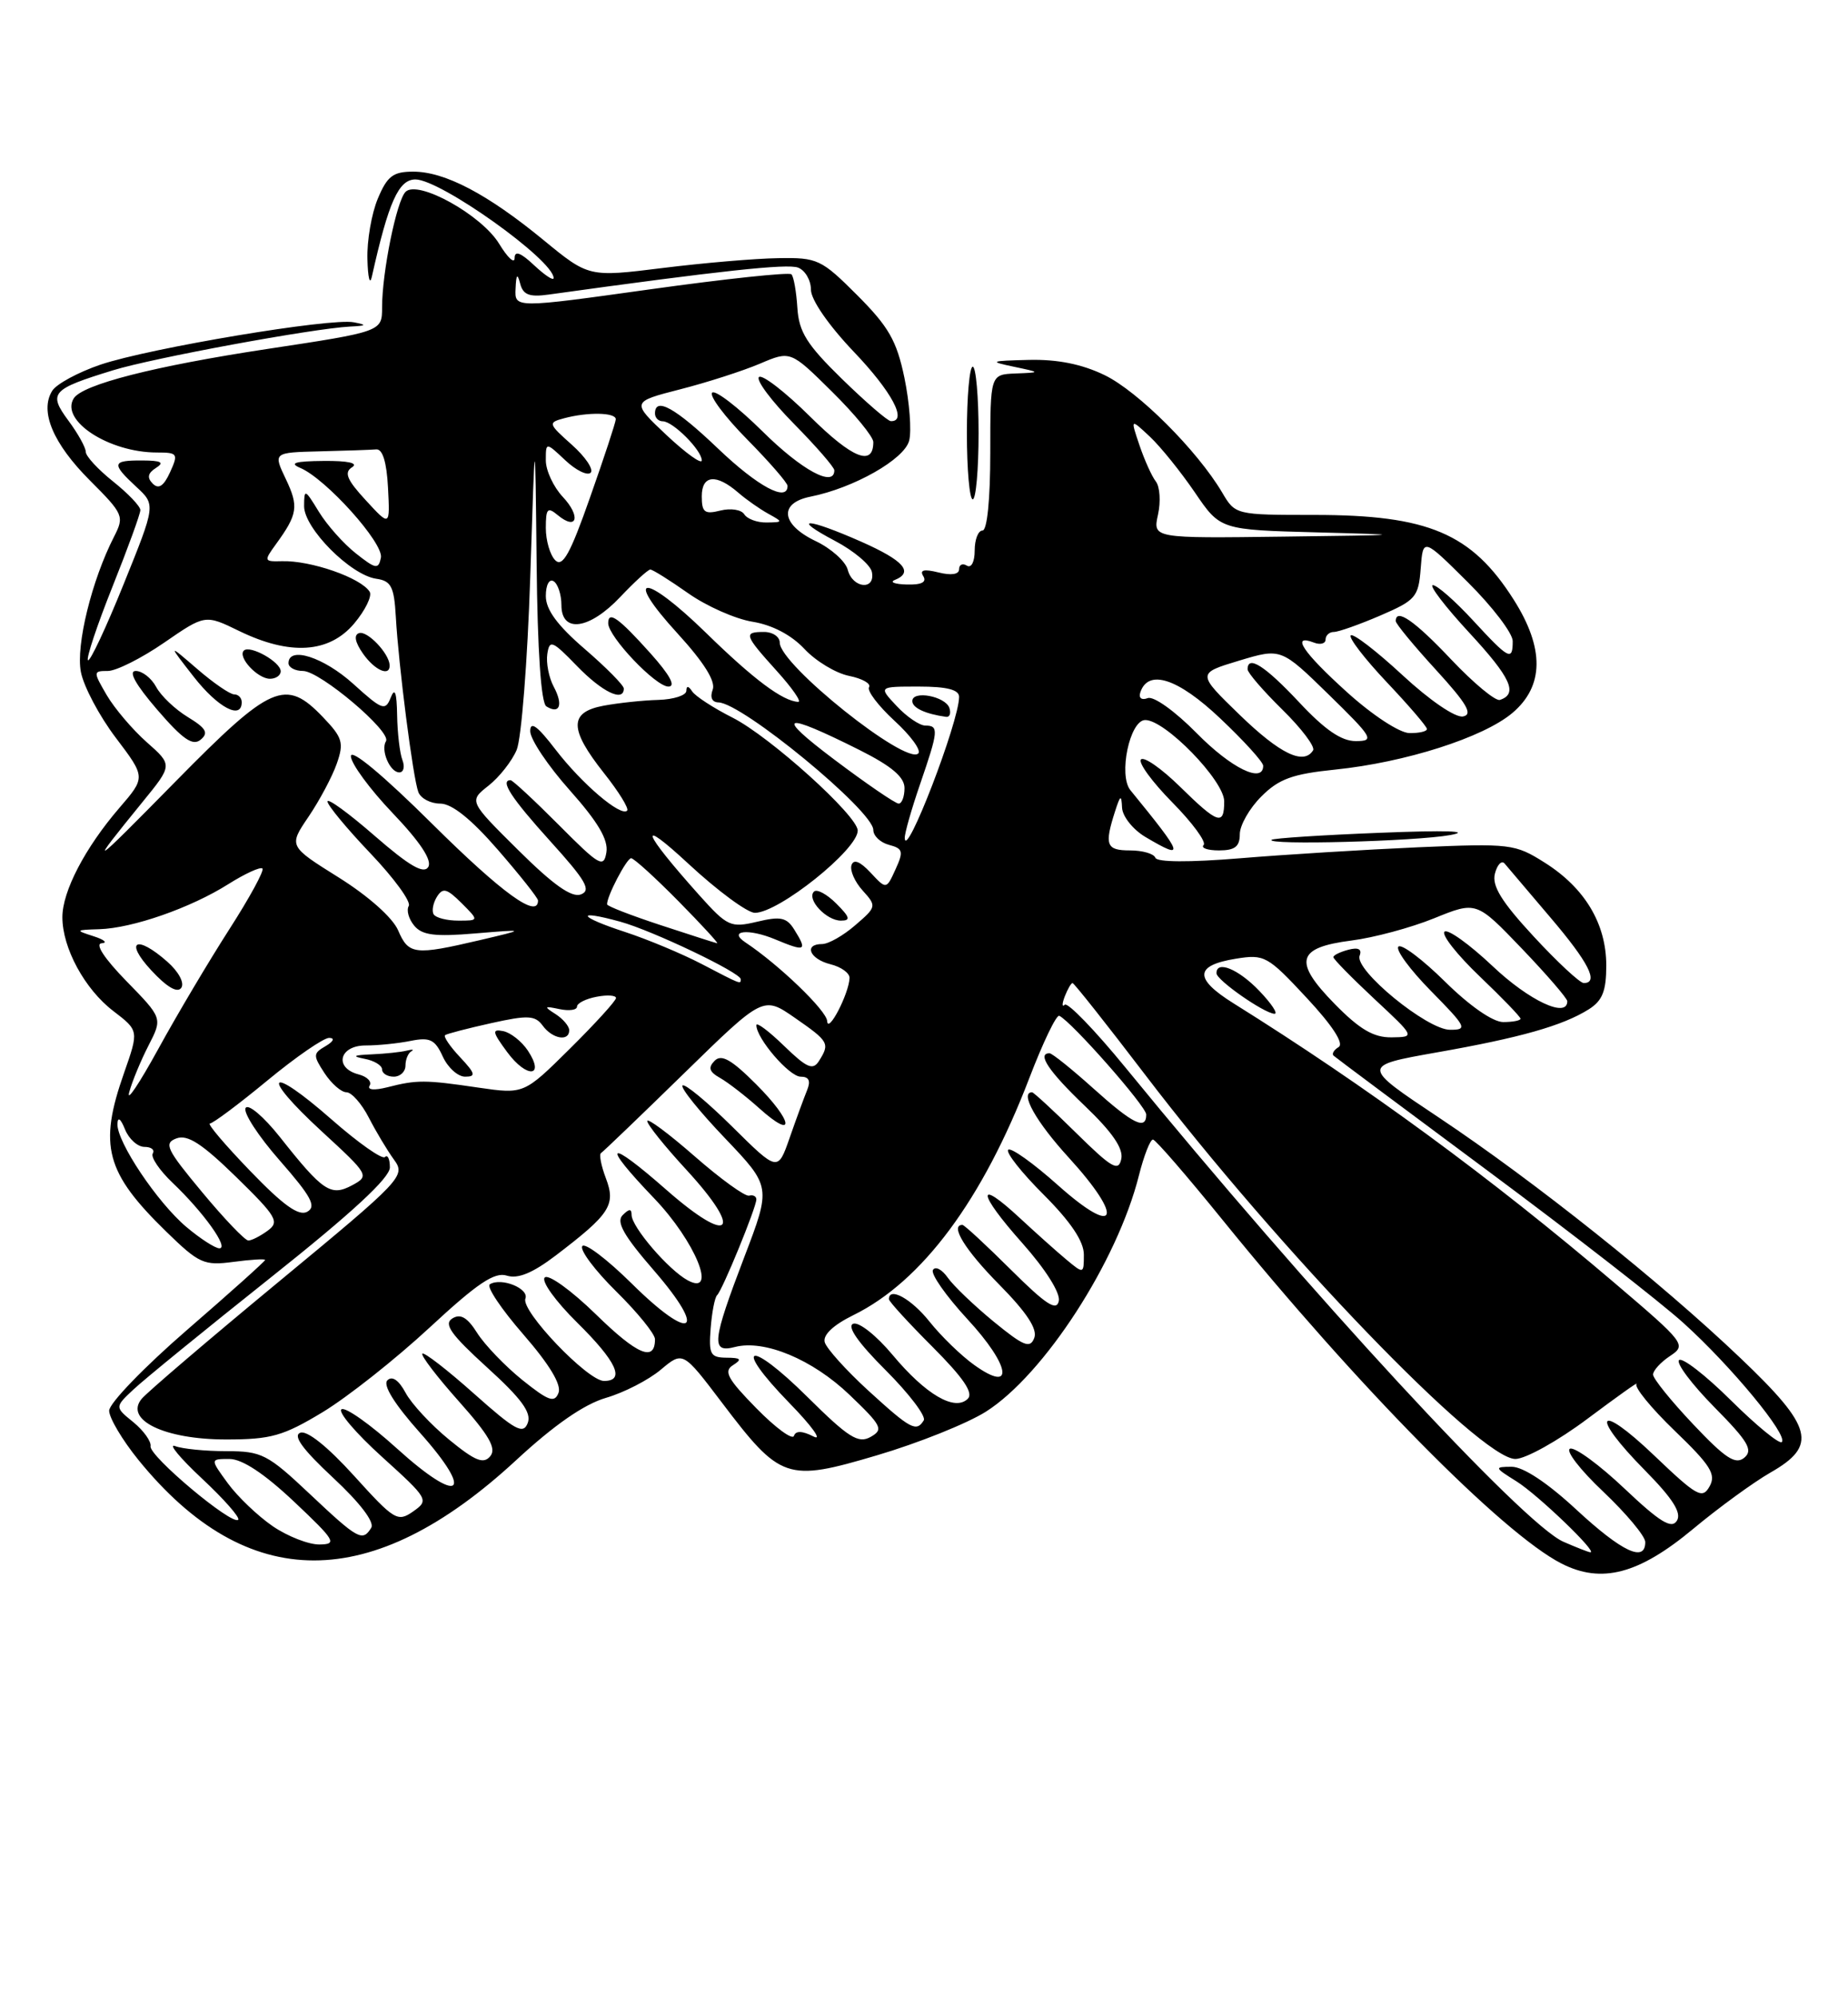 <?xml version="1.0" encoding="UTF-8" standalone="no"?>
<!DOCTYPE svg PUBLIC "-//W3C//DTD SVG 1.1//EN" "http://www.w3.org/Graphics/SVG/1.1/DTD/svg11.dtd" >
<svg xmlns="http://www.w3.org/2000/svg" xmlns:xlink="http://www.w3.org/1999/xlink" version="1.1" viewBox="0 0 237 256">
 <g >
 <path fill="currentColor"
d=" M 217.12 195.98 C 220.41 193.24 224.88 189.99 227.04 188.75 C 233.13 185.28 232.53 182.95 223.25 174.11 C 212.95 164.29 196.80 151.42 184.53 143.24 C 174.57 136.61 174.57 136.61 184.21 134.90 C 194.97 133.01 200.40 131.47 203.75 129.37 C 205.51 128.26 206.00 127.03 206.00 123.73 C 205.99 118.39 203.25 113.81 198.11 110.57 C 194.30 108.16 193.71 108.09 181.83 108.60 C 175.05 108.90 164.78 109.53 159.00 110.01 C 152.52 110.54 148.37 110.52 148.17 109.94 C 147.98 109.42 146.52 109.00 144.92 109.00 C 141.87 109.00 141.61 108.33 143.00 104.00 C 143.68 101.88 143.82 101.81 143.90 103.53 C 143.96 104.65 145.31 106.34 146.90 107.28 C 152.06 110.33 151.85 109.70 144.97 101.28 C 143.41 99.37 144.88 92.34 146.85 92.29 C 149.38 92.22 157.00 100.05 157.00 102.71 C 157.00 105.88 156.21 105.62 151.31 100.81 C 148.96 98.51 146.72 96.94 146.33 97.34 C 145.94 97.73 147.74 100.20 150.33 102.83 C 152.93 105.46 154.74 107.93 154.36 108.31 C 153.98 108.69 154.87 109.00 156.33 109.00 C 158.37 109.00 159.00 108.51 159.00 106.92 C 159.00 105.78 160.24 103.60 161.76 102.09 C 164.01 99.83 165.76 99.20 171.24 98.64 C 180.23 97.72 190.22 94.53 193.95 91.39 C 198.03 87.95 198.09 83.10 194.12 76.85 C 188.73 68.36 183.18 66.00 168.57 66.00 C 158.47 66.00 158.42 65.99 156.74 63.13 C 153.55 57.74 145.96 50.16 141.66 48.08 C 138.75 46.67 135.61 46.04 131.93 46.13 C 126.96 46.25 126.80 46.33 130.00 47.00 C 133.50 47.74 133.50 47.74 130.25 47.87 C 127.00 48.00 127.00 48.00 127.00 58.00 C 127.00 64.00 126.60 68.00 126.00 68.00 C 125.45 68.00 125.00 69.15 125.00 70.56 C 125.00 72.01 124.57 72.85 124.00 72.50 C 123.45 72.16 123.00 72.37 123.00 72.96 C 123.00 73.63 121.99 73.78 120.35 73.37 C 118.49 72.91 117.91 73.05 118.41 73.85 C 118.88 74.62 118.18 74.97 116.31 74.92 C 114.76 74.88 114.06 74.62 114.75 74.34 C 117.22 73.34 115.91 71.85 110.47 69.44 C 103.45 66.34 101.30 66.27 107.09 69.33 C 109.52 70.61 111.65 72.41 111.82 73.33 C 112.28 75.71 109.34 75.42 108.72 73.03 C 108.44 71.95 106.58 70.29 104.60 69.35 C 100.16 67.23 99.84 64.48 103.93 63.66 C 109.51 62.55 116.00 58.86 116.60 56.47 C 116.92 55.20 116.64 51.58 115.99 48.43 C 115.00 43.67 113.97 41.88 109.95 37.85 C 105.33 33.23 104.84 33.00 99.80 33.09 C 96.88 33.13 90.22 33.70 85.00 34.35 C 75.50 35.53 75.50 35.53 69.68 30.75 C 62.52 24.87 57.05 22.00 52.99 22.00 C 50.41 22.00 49.66 22.57 48.45 25.47 C 47.65 27.38 47.05 30.86 47.12 33.22 C 47.18 35.57 47.43 36.60 47.68 35.50 C 49.83 25.87 51.12 23.00 53.28 23.00 C 56.51 23.01 71.00 33.34 71.00 35.64 C 71.00 36.03 69.88 35.29 68.50 34.00 C 66.77 32.37 66.00 32.09 66.00 33.08 C 65.99 33.86 65.10 33.03 64.01 31.24 C 61.75 27.54 53.59 23.01 52.01 24.59 C 50.86 25.74 49.00 34.89 49.00 39.39 C 49.00 42.50 49.00 42.50 34.20 44.74 C 19.77 46.93 10.56 49.28 9.45 51.07 C 7.70 53.92 13.99 58.00 20.13 58.00 C 22.79 58.00 22.89 58.15 21.81 60.53 C 20.99 62.32 20.34 62.74 19.59 61.99 C 18.83 61.23 18.95 60.64 20.01 59.97 C 21.12 59.27 20.68 59.03 18.25 59.02 C 14.35 59.00 14.25 59.40 17.48 62.40 C 19.97 64.70 19.97 64.70 15.85 74.89 C 13.59 80.49 11.53 84.87 11.28 84.62 C 11.04 84.37 12.45 80.14 14.42 75.21 C 16.39 70.28 18.00 65.86 18.00 65.38 C 18.00 64.89 16.42 63.24 14.50 61.71 C 12.57 60.17 11.00 58.47 11.00 57.92 C 11.00 57.37 10.00 55.56 8.77 53.91 C 6.16 50.37 6.59 49.89 14.50 47.46 C 19.63 45.88 40.10 42.11 44.85 41.86 C 47.03 41.75 47.12 41.65 45.37 41.31 C 42.40 40.73 19.25 44.60 12.91 46.73 C 10.03 47.71 7.23 49.22 6.69 50.10 C 5.06 52.73 6.81 56.86 11.54 61.59 C 15.84 65.89 15.96 66.18 14.63 68.78 C 11.77 74.36 9.72 82.70 10.37 86.11 C 10.72 87.97 12.74 91.78 14.85 94.56 C 18.69 99.63 18.69 99.63 15.30 103.56 C 10.91 108.66 8.00 114.24 8.00 117.56 C 8.00 121.51 10.87 126.80 14.55 129.60 C 17.81 132.10 17.81 132.10 15.91 137.52 C 12.62 146.86 13.54 150.29 21.35 157.89 C 25.53 161.96 26.16 162.24 29.93 161.74 C 32.17 161.44 34.00 161.33 34.00 161.49 C 34.00 161.66 29.50 165.69 24.00 170.45 C 18.50 175.21 14.00 179.87 14.00 180.81 C 14.00 181.74 15.69 184.58 17.75 187.12 C 31.70 204.29 47.66 204.30 66.20 187.15 C 71.06 182.65 74.90 179.99 77.70 179.17 C 80.02 178.50 83.18 176.87 84.74 175.56 C 87.58 173.18 87.58 173.18 92.54 179.72 C 100.11 189.70 100.87 189.96 112.47 186.53 C 117.76 184.97 124.05 182.45 126.45 180.93 C 133.89 176.21 143.28 161.73 146.06 150.67 C 146.71 148.10 147.52 146.03 147.87 146.06 C 148.22 146.10 152.21 150.71 156.75 156.31 C 174.05 177.66 192.71 196.57 200.27 200.41 C 205.40 203.02 210.17 201.76 217.12 195.98 Z  M 186.00 107.03 C 188.81 106.51 185.43 106.40 177.00 106.74 C 169.57 107.03 163.31 107.44 163.08 107.64 C 162.27 108.35 181.58 107.84 186.00 107.03 Z  M 125.50 55.50 C 125.50 50.83 125.16 47.01 124.75 47.00 C 124.34 47.00 124.00 50.83 124.00 55.50 C 124.00 60.17 124.34 64.00 124.75 64.00 C 125.16 64.00 125.50 60.18 125.50 55.50 Z  M 200.50 197.61 C 195.37 195.38 167.94 165.70 144.32 136.81 C 140.41 132.03 136.91 128.42 136.55 128.78 C 136.19 129.14 136.19 128.67 136.55 127.72 C 136.92 126.77 137.37 126.00 137.55 126.00 C 137.74 126.00 141.93 131.29 146.86 137.75 C 163.92 160.13 189.83 187.00 194.34 187.00 C 195.64 187.00 199.81 184.68 203.60 181.84 C 207.40 179.00 210.22 176.99 209.88 177.38 C 209.54 177.76 211.74 180.46 214.77 183.38 C 219.38 187.81 220.11 188.97 219.25 190.51 C 218.32 192.18 217.63 191.79 212.11 186.52 C 204.82 179.57 203.84 181.25 210.97 188.47 C 214.53 192.08 215.68 193.90 215.06 194.91 C 214.38 196.01 212.90 195.11 208.34 190.80 C 205.13 187.76 201.99 185.46 201.36 185.68 C 200.73 185.91 202.64 188.39 205.61 191.19 C 208.57 194.00 211.00 196.90 211.00 197.65 C 211.00 200.31 208.02 198.91 202.17 193.50 C 198.45 190.05 195.35 188.00 193.87 188.00 C 191.60 188.01 191.63 188.09 194.50 189.88 C 197.23 191.59 205.00 199.05 203.95 198.96 C 203.70 198.94 202.15 198.33 200.50 197.61 Z  M 34.98 195.62 C 33.07 194.31 30.47 191.83 29.22 190.12 C 26.94 187.00 26.94 187.00 29.42 187.00 C 31.06 187.00 33.89 188.87 37.70 192.46 C 43.00 197.46 43.28 197.93 40.98 197.96 C 39.60 197.98 36.90 196.93 34.98 195.62 Z  M 39.70 191.46 C 34.32 186.39 33.56 186.00 29.04 186.00 C 26.36 186.00 23.40 185.71 22.46 185.35 C 21.52 184.99 23.07 186.86 25.89 189.50 C 28.72 192.14 30.81 194.52 30.55 194.79 C 29.77 195.56 19.10 186.62 19.31 185.37 C 19.41 184.75 18.42 183.37 17.11 182.29 C 14.71 180.35 14.71 180.35 17.11 178.10 C 18.42 176.86 26.36 170.39 34.75 163.72 C 45.13 155.47 50.00 150.97 50.00 149.63 C 50.00 148.55 49.71 147.95 49.37 148.30 C 49.02 148.65 45.94 146.48 42.52 143.48 C 34.35 136.31 33.24 137.63 41.24 144.99 C 47.33 150.59 47.40 150.71 45.16 151.92 C 42.42 153.38 41.43 152.73 35.90 145.74 C 33.82 143.12 31.84 141.44 31.50 142.01 C 31.15 142.57 33.12 145.61 35.88 148.75 C 39.92 153.36 40.61 154.64 39.41 155.31 C 38.32 155.92 36.35 154.51 32.07 150.07 C 28.85 146.73 26.53 144.00 26.92 144.00 C 27.30 144.00 30.61 141.53 34.28 138.50 C 37.95 135.47 41.52 133.01 42.22 133.03 C 42.97 133.05 42.78 133.48 41.76 134.08 C 40.14 135.02 40.13 135.27 41.62 137.55 C 42.51 138.90 43.77 140.00 44.43 140.00 C 45.09 140.00 46.38 141.46 47.30 143.25 C 48.22 145.04 49.67 147.46 50.53 148.64 C 52.05 150.72 51.63 151.16 35.79 164.25 C 26.82 171.66 18.89 178.43 18.17 179.29 C 15.92 182.00 21.11 184.50 28.99 184.50 C 34.75 184.50 36.31 184.06 41.38 181.00 C 44.57 179.07 50.73 174.20 55.07 170.18 C 61.22 164.48 63.42 163.00 65.00 163.50 C 66.42 163.95 68.31 163.17 71.27 160.92 C 78.24 155.61 79.00 154.45 77.71 151.04 C 77.09 149.41 76.81 147.95 77.08 147.79 C 77.34 147.63 82.14 143.03 87.73 137.57 C 97.89 127.65 97.89 127.65 101.94 130.46 C 106.31 133.49 106.45 133.74 105.03 135.99 C 104.25 137.22 103.48 136.89 100.54 134.04 C 98.59 132.15 97.00 130.96 97.00 131.40 C 97.00 133.09 101.22 138.00 102.68 138.00 C 103.75 138.00 104.00 138.53 103.50 139.75 C 103.11 140.71 102.10 143.45 101.27 145.84 C 99.75 150.19 99.75 150.19 93.90 144.40 C 90.68 141.22 87.82 138.85 87.53 139.13 C 87.25 139.42 89.69 142.45 92.96 145.87 C 98.90 152.10 98.90 152.10 95.45 161.13 C 91.32 171.95 91.16 173.45 94.24 172.65 C 98.03 171.66 104.21 174.24 108.96 178.79 C 113.11 182.76 113.34 183.23 111.64 184.18 C 110.07 185.06 108.81 184.26 103.58 179.08 C 96.00 171.57 93.85 172.23 101.22 179.81 C 104.13 182.79 105.52 184.73 104.33 184.12 C 102.88 183.38 102.05 183.36 101.82 184.04 C 101.63 184.60 99.46 183.01 96.99 180.49 C 93.31 176.74 92.77 175.75 94.00 174.98 C 95.20 174.22 95.03 174.03 93.17 174.02 C 91.10 174.00 90.88 173.59 91.14 170.25 C 91.30 168.19 91.67 166.28 91.97 166.00 C 92.64 165.39 97.00 154.75 97.00 153.73 C 97.00 153.33 96.58 153.11 96.07 153.25 C 95.56 153.39 92.41 151.11 89.07 148.19 C 85.73 145.27 83.00 143.25 83.01 143.69 C 83.01 144.14 85.27 146.95 88.04 149.95 C 95.43 157.98 93.70 159.73 85.49 152.53 C 77.83 145.80 76.97 146.38 83.89 153.59 C 89.16 159.09 92.07 166.18 88.21 164.11 C 85.76 162.80 81.00 157.26 81.00 155.72 C 81.00 154.91 80.69 154.91 79.85 155.75 C 78.99 156.61 79.99 158.38 83.89 162.87 C 90.84 170.90 88.71 172.13 81.02 164.52 C 77.84 161.38 74.98 159.22 74.67 159.73 C 74.35 160.24 76.32 162.86 79.04 165.54 C 81.77 168.23 84.00 170.98 84.00 171.65 C 84.00 174.61 81.74 173.66 76.42 168.46 C 73.28 165.40 70.33 163.27 69.86 163.74 C 69.39 164.21 71.26 166.80 74.01 169.51 C 79.08 174.51 80.23 177.00 77.46 177.00 C 75.37 177.00 66.78 168.02 67.38 166.45 C 67.88 165.15 64.29 163.70 62.82 164.61 C 62.35 164.90 64.29 167.79 67.11 171.03 C 70.46 174.88 72.03 177.48 71.63 178.52 C 71.12 179.85 70.35 179.57 66.99 176.88 C 64.78 175.10 62.18 172.39 61.21 170.87 C 59.94 168.85 59.06 168.34 58.01 168.99 C 56.87 169.70 57.81 171.03 62.46 175.26 C 66.88 179.27 68.19 181.06 67.68 182.39 C 67.10 183.90 66.08 183.34 60.79 178.63 C 57.37 175.58 54.39 173.28 54.17 173.50 C 53.94 173.72 56.05 176.48 58.86 179.63 C 62.74 183.98 63.70 185.66 62.87 186.65 C 62.01 187.69 60.93 187.26 57.58 184.51 C 55.27 182.62 52.76 179.92 52.01 178.51 C 51.14 176.89 50.29 176.31 49.68 176.92 C 49.07 177.53 50.59 179.97 53.86 183.64 C 60.97 191.61 58.99 192.97 50.92 185.67 C 47.51 182.58 44.30 180.31 43.80 180.63 C 43.29 180.94 45.62 183.68 48.98 186.72 C 54.96 192.13 55.04 192.28 52.98 193.73 C 50.99 195.12 50.57 194.86 45.40 189.15 C 42.03 185.43 39.37 183.30 38.51 183.64 C 37.53 184.01 38.81 185.77 42.72 189.41 C 46.16 192.61 48.06 195.10 47.61 195.82 C 46.49 197.64 45.92 197.32 39.70 191.46 Z  M 96.96 138.96 C 93.81 135.81 92.52 135.08 91.65 135.96 C 90.78 136.84 90.95 137.38 92.36 138.17 C 93.38 138.75 95.63 140.49 97.36 142.04 C 102.07 146.27 101.75 143.75 96.96 138.96 Z  M 217.15 182.56 C 214.32 179.57 212.00 176.70 212.00 176.18 C 212.00 175.67 212.98 174.59 214.18 173.80 C 216.30 172.39 216.13 172.16 207.05 164.43 C 191.21 150.95 175.27 139.26 158.18 128.59 C 153.11 125.42 153.20 123.74 158.50 122.88 C 162.16 122.29 162.56 122.51 167.56 127.88 C 170.88 131.44 172.39 133.76 171.68 134.20 C 171.06 134.58 170.77 135.08 171.03 135.31 C 171.29 135.55 180.28 142.25 191.00 150.21 C 201.72 158.17 212.94 166.89 215.92 169.59 C 222.05 175.13 229.35 183.98 228.51 184.83 C 228.20 185.13 225.27 182.74 222.00 179.50 C 218.73 176.26 215.73 173.94 215.33 174.33 C 214.94 174.73 216.98 177.44 219.86 180.36 C 224.20 184.75 224.86 185.87 223.70 186.84 C 222.57 187.77 221.29 186.94 217.15 182.56 Z  M 161.50 127.00 C 158.82 124.20 155.98 123.04 156.01 124.75 C 156.03 125.63 162.07 129.85 163.44 129.94 C 163.95 129.97 163.08 128.65 161.50 127.00 Z  M 111.34 178.22 C 108.50 175.62 106.00 172.84 105.77 172.04 C 105.51 171.11 106.85 169.84 109.43 168.57 C 118.26 164.24 126.03 153.78 132.00 138.20 C 133.75 133.63 135.48 130.03 135.85 130.20 C 137.40 130.91 147.00 141.80 147.00 142.85 C 147.00 144.91 145.30 144.08 140.21 139.50 C 137.46 137.03 134.93 135.00 134.60 135.00 C 132.94 135.00 134.50 137.33 139.11 141.73 C 142.65 145.11 144.09 147.21 143.80 148.55 C 143.45 150.21 142.60 149.73 138.05 145.25 C 135.12 142.36 132.55 140.00 132.36 140.00 C 130.74 140.00 132.86 143.78 137.08 148.39 C 144.23 156.22 143.28 158.69 135.70 151.93 C 132.52 149.09 129.63 147.03 129.30 147.37 C 128.96 147.70 131.01 150.30 133.85 153.13 C 137.32 156.60 139.00 159.11 139.00 160.80 C 139.00 163.29 138.98 163.30 136.75 161.44 C 135.51 160.41 132.82 158.00 130.77 156.10 C 125.15 150.88 125.35 152.87 131.09 159.31 C 134.08 162.67 136.00 165.71 135.79 166.74 C 135.52 168.11 134.16 167.23 129.65 162.75 C 126.47 159.59 123.67 157.00 123.43 157.00 C 121.79 157.00 123.76 160.21 128.14 164.64 C 131.68 168.23 133.08 170.35 132.64 171.49 C 132.11 172.88 131.29 172.55 127.44 169.40 C 124.93 167.34 122.27 164.80 121.54 163.75 C 120.81 162.71 119.96 162.26 119.65 162.77 C 119.33 163.27 121.32 166.10 124.06 169.07 C 129.59 175.05 130.15 178.67 124.98 174.98 C 123.31 173.80 120.72 171.29 119.22 169.41 C 116.88 166.47 114.00 164.88 114.00 166.52 C 114.00 166.81 116.52 169.56 119.59 172.63 C 123.53 176.58 124.87 178.53 124.12 179.28 C 122.46 180.94 118.73 178.76 114.47 173.66 C 112.41 171.19 110.14 169.39 109.42 169.67 C 108.58 169.99 110.06 172.11 113.59 175.63 C 116.60 178.64 118.79 181.53 118.47 182.05 C 117.52 183.59 116.77 183.18 111.34 178.22 Z  M 23.91 157.27 C 20.18 154.13 14.97 146.35 15.06 144.05 C 15.10 143.10 15.47 143.36 16.03 144.75 C 16.53 145.99 17.65 147.00 18.53 147.00 C 19.40 147.00 19.88 147.38 19.59 147.85 C 19.31 148.31 20.45 150.00 22.13 151.60 C 26.09 155.36 29.41 160.00 28.14 160.00 C 27.60 160.00 25.69 158.77 23.91 157.27 Z  M 25.92 152.80 C 21.35 147.31 20.97 146.53 22.63 145.91 C 24.05 145.38 25.90 146.58 30.28 150.85 C 35.49 155.94 35.88 156.61 34.33 157.74 C 33.39 158.43 32.27 159.00 31.85 159.00 C 31.42 159.00 28.75 156.21 25.92 152.80 Z  M 16.57 140.00 C 16.94 138.62 18.06 135.93 19.05 134.00 C 20.85 130.50 20.85 130.50 16.21 125.75 C 13.38 122.85 12.14 120.96 13.04 120.90 C 13.84 120.85 13.38 120.44 12.00 120.00 C 9.62 119.24 9.65 119.19 12.72 119.10 C 17.00 118.97 24.45 116.37 29.27 113.33 C 31.43 111.97 33.40 111.07 33.66 111.32 C 33.91 111.58 31.99 115.10 29.39 119.14 C 26.79 123.19 22.68 130.10 20.27 134.50 C 17.85 138.90 16.19 141.38 16.57 140.00 Z  M 21.44 123.25 C 17.48 119.76 15.91 120.60 19.39 124.36 C 21.41 126.54 22.76 127.32 23.25 126.61 C 23.68 125.97 22.90 124.53 21.44 123.25 Z  M 47.40 139.15 C 47.72 138.64 47.08 137.99 45.99 137.71 C 42.81 136.88 43.50 134.00 46.88 134.00 C 48.46 134.00 51.07 133.74 52.68 133.41 C 55.13 132.92 55.79 133.24 56.78 135.41 C 57.43 136.84 58.72 138.00 59.65 138.00 C 61.07 138.00 60.97 137.60 59.00 135.50 C 57.71 134.13 56.85 132.86 57.08 132.68 C 57.31 132.50 59.97 131.81 62.99 131.14 C 67.71 130.09 68.63 130.14 69.60 131.46 C 70.84 133.16 73.00 133.54 73.00 132.05 C 73.00 131.53 72.21 130.60 71.25 129.98 C 69.71 129.00 69.77 128.92 71.75 129.34 C 72.99 129.60 74.00 129.46 74.00 129.02 C 74.00 128.59 75.12 128.02 76.50 127.76 C 77.88 127.49 79.00 127.57 79.00 127.92 C 79.00 128.27 76.34 131.19 73.09 134.41 C 67.19 140.25 67.19 140.25 61.34 139.40 C 54.51 138.39 53.45 138.39 49.67 139.36 C 47.99 139.78 47.07 139.70 47.40 139.15 Z  M 52.00 136.58 C 52.00 135.80 52.34 134.98 52.75 134.75 C 53.16 134.52 52.90 134.48 52.17 134.66 C 51.44 134.85 49.41 135.06 47.67 135.14 C 45.32 135.24 45.08 135.38 46.75 135.71 C 47.99 135.94 49.00 136.56 49.00 137.07 C 49.00 137.58 49.67 138.00 50.50 138.00 C 51.33 138.00 52.00 137.36 52.00 136.58 Z  M 67.69 134.65 C 66.90 133.47 65.48 132.35 64.53 132.16 C 63.06 131.87 63.13 132.26 65.06 134.87 C 67.57 138.26 69.95 138.07 67.69 134.65 Z  M 171.17 128.68 C 165.82 123.22 166.29 121.45 173.32 120.55 C 176.17 120.19 180.94 118.91 183.92 117.70 C 189.34 115.50 189.34 115.50 195.17 121.58 C 198.38 124.93 201.00 127.97 201.00 128.33 C 201.00 130.56 196.10 128.26 191.43 123.84 C 188.43 121.01 185.65 119.02 185.25 119.42 C 184.85 119.82 186.88 122.39 189.76 125.14 C 192.64 127.89 195.00 130.33 195.00 130.57 C 195.00 130.81 194.00 131.00 192.78 131.00 C 191.45 131.00 188.46 128.92 185.31 125.81 C 182.41 122.95 179.73 120.94 179.34 121.33 C 178.94 121.72 180.83 124.29 183.52 127.02 C 188.08 131.65 188.25 132.00 185.96 131.99 C 183.02 131.99 173.66 124.32 174.37 122.49 C 174.69 121.65 174.20 121.40 172.93 121.73 C 171.87 122.01 171.00 122.43 171.00 122.68 C 171.00 122.93 173.36 125.33 176.25 128.03 C 181.50 132.92 181.50 132.92 178.46 132.96 C 176.16 132.99 174.37 131.94 171.17 128.68 Z  M 106.08 130.87 C 106.01 129.53 99.89 123.64 95.61 120.80 C 93.30 119.27 96.01 118.98 99.39 120.39 C 103.32 122.03 103.58 121.90 101.85 119.13 C 100.89 117.59 100.09 117.42 97.10 118.14 C 93.70 118.94 93.29 118.76 89.69 114.75 C 82.30 106.49 81.63 104.54 88.33 110.75 C 92.04 114.19 95.86 117.00 96.81 117.00 C 99.87 117.00 110.00 108.90 110.00 106.46 C 110.00 104.56 98.75 94.42 93.96 91.99 C 91.50 90.75 89.17 89.23 88.77 88.62 C 88.29 87.89 88.03 87.87 88.02 88.55 C 88.01 89.13 86.39 89.65 84.42 89.71 C 82.46 89.76 79.31 90.10 77.42 90.45 C 72.97 91.28 72.97 93.42 77.45 99.08 C 79.35 101.47 80.69 103.64 80.43 103.90 C 79.61 104.72 74.61 100.45 71.25 96.08 C 68.91 93.03 68.00 92.37 68.00 93.72 C 68.00 94.76 70.28 98.16 73.07 101.29 C 76.69 105.35 78.03 107.63 77.77 109.24 C 77.43 111.30 76.88 110.98 71.68 105.75 C 68.53 102.59 65.74 100.00 65.48 100.00 C 64.08 100.00 65.56 102.28 70.58 107.83 C 75.15 112.87 75.86 114.12 74.50 114.64 C 73.32 115.09 70.97 113.43 66.48 108.98 C 60.13 102.69 60.13 102.69 62.64 100.71 C 64.02 99.63 65.65 97.56 66.26 96.12 C 66.87 94.68 67.65 84.72 68.00 74.00 C 68.63 54.50 68.63 54.50 68.82 72.19 C 68.93 83.45 69.39 90.12 70.07 90.54 C 71.78 91.60 72.26 90.35 71.02 88.03 C 70.39 86.86 70.02 84.96 70.19 83.83 C 70.47 81.95 70.82 82.09 74.00 85.37 C 77.24 88.71 80.00 90.04 80.00 88.25 C 80.00 87.84 77.75 85.56 75.00 83.19 C 71.48 80.16 70.00 78.15 70.00 76.39 C 70.00 74.97 70.44 74.15 71.00 74.50 C 71.55 74.84 72.00 76.22 72.00 77.56 C 72.00 81.21 75.60 80.70 79.56 76.50 C 81.38 74.58 83.11 73.00 83.40 73.00 C 83.70 73.00 85.87 74.36 88.23 76.02 C 90.59 77.69 94.32 79.34 96.51 79.69 C 99.03 80.10 101.48 81.38 103.16 83.17 C 104.62 84.74 107.20 86.29 108.89 86.63 C 110.58 86.97 111.74 87.62 111.45 88.08 C 111.17 88.54 112.64 90.47 114.71 92.38 C 116.79 94.28 118.17 96.17 117.77 96.57 C 116.20 98.13 100.00 85.19 100.00 82.37 C 100.00 81.62 99.10 81.00 98.00 81.00 C 95.31 81.00 95.43 81.36 99.62 86.00 C 101.61 88.20 102.84 89.98 102.37 89.96 C 100.40 89.88 96.66 87.09 90.55 81.12 C 82.62 73.39 79.80 73.44 86.89 81.19 C 90.29 84.91 91.81 87.34 91.40 88.40 C 91.03 89.38 91.31 90.01 92.14 90.03 C 95.21 90.11 112.00 103.93 112.00 106.38 C 112.00 107.14 112.91 108.00 114.02 108.29 C 115.80 108.76 115.90 109.13 114.85 111.42 C 113.67 114.02 113.67 114.02 111.64 111.84 C 110.29 110.40 109.47 110.08 109.20 110.89 C 108.98 111.56 109.62 113.03 110.64 114.15 C 112.44 116.14 112.42 116.24 109.68 118.59 C 108.15 119.92 106.24 121.00 105.44 121.00 C 103.04 121.00 103.82 122.92 106.50 123.59 C 107.88 123.93 108.98 124.73 108.95 125.36 C 108.87 127.38 106.17 132.58 106.08 130.87 Z  M 107.25 115.81 C 106.04 114.60 104.75 113.91 104.39 114.28 C 103.41 115.25 105.97 118.00 107.84 118.00 C 109.13 118.00 109.01 117.57 107.25 115.81 Z  M 83.43 83.75 C 79.33 79.18 78.00 78.23 78.00 79.88 C 78.00 81.60 84.08 88.00 85.72 88.00 C 86.71 88.00 85.92 86.53 83.43 83.75 Z  M 89.97 123.55 C 87.48 122.25 83.07 120.41 80.18 119.46 C 74.13 117.49 73.68 116.52 79.56 118.14 C 83.69 119.28 95.00 124.68 95.00 125.51 C 95.00 126.18 95.07 126.21 89.97 123.55 Z  M 196.69 120.03 C 192.56 115.57 191.31 113.54 191.72 111.97 C 192.02 110.81 192.58 110.24 192.96 110.68 C 193.34 111.13 195.98 114.23 198.82 117.58 C 203.74 123.35 205.09 126.00 203.11 126.00 C 202.62 126.00 199.73 123.32 196.69 120.03 Z  M 51.06 119.25 C 50.36 117.62 47.24 114.85 43.44 112.47 C 37.01 108.45 37.01 108.45 39.57 104.68 C 40.98 102.60 42.61 99.54 43.19 97.88 C 44.13 95.20 43.93 94.54 41.43 91.93 C 36.61 86.89 34.79 87.69 22.50 100.18 C 11.50 111.36 11.10 111.61 18.29 102.78 C 22.14 98.06 22.14 98.06 18.82 95.13 C 16.99 93.51 14.69 90.80 13.69 89.10 C 11.93 86.08 11.94 86.00 13.83 86.00 C 14.90 86.00 18.15 84.37 21.04 82.38 C 26.31 78.75 26.31 78.75 30.68 80.88 C 37.21 84.05 42.21 83.72 45.42 79.92 C 46.85 78.22 47.74 76.39 47.41 75.85 C 46.30 74.06 39.84 71.81 36.13 71.93 C 33.85 71.99 33.82 71.91 35.39 69.75 C 38.18 65.91 38.33 64.92 36.66 61.41 C 35.03 58.00 35.03 58.00 41.02 57.85 C 44.31 57.77 47.56 57.66 48.25 57.60 C 49.07 57.53 49.59 59.24 49.76 62.50 C 50.02 67.50 50.02 67.50 46.91 64.12 C 44.48 61.49 44.10 60.55 45.15 59.89 C 46.00 59.35 44.64 59.05 41.50 59.08 C 37.85 59.11 37.04 59.35 38.50 59.97 C 41.80 61.36 49.22 69.62 48.85 71.48 C 48.54 73.01 48.19 72.95 45.64 70.93 C 44.06 69.69 41.93 67.29 40.89 65.59 C 39.10 62.66 39.01 62.62 39.00 64.88 C 39.00 67.72 44.96 73.71 48.25 74.18 C 50.16 74.45 50.54 75.19 50.76 79.00 C 51.11 85.31 52.97 99.75 53.65 101.52 C 53.96 102.34 55.22 103.00 56.46 103.00 C 57.95 103.00 60.43 104.98 63.85 108.92 C 66.68 112.18 69.00 115.10 69.00 115.42 C 69.00 117.82 64.40 114.49 55.46 105.63 C 49.15 99.37 45.00 95.91 45.00 96.92 C 45.00 97.84 47.41 101.13 50.36 104.22 C 53.90 107.93 55.45 110.28 54.92 111.13 C 54.34 112.06 52.49 110.99 48.06 107.14 C 44.73 104.24 42.00 102.25 42.00 102.73 C 42.00 103.21 44.48 106.20 47.51 109.38 C 50.54 112.56 52.75 115.59 52.42 116.12 C 52.10 116.65 52.41 117.79 53.12 118.64 C 54.13 119.87 55.77 120.08 60.95 119.64 C 67.50 119.10 67.50 119.10 61.50 120.51 C 53.17 122.46 52.40 122.37 51.06 119.25 Z  M 51.61 97.42 C 51.27 96.55 50.97 93.96 50.93 91.67 C 50.88 88.74 50.64 88.07 50.11 89.41 C 49.42 91.16 49.02 91.02 45.31 87.66 C 41.50 84.22 37.00 82.78 37.00 85.00 C 37.00 85.55 37.84 86.00 38.86 86.00 C 41.03 86.00 50.25 93.79 49.50 95.00 C 48.79 96.15 50.01 99.00 51.21 99.00 C 51.76 99.00 51.94 98.29 51.61 97.42 Z  M 24.09 91.91 C 22.46 90.92 20.63 89.18 20.03 88.05 C 19.42 86.92 18.25 86.00 17.41 86.00 C 16.42 86.00 17.37 87.72 20.15 90.95 C 23.44 94.77 24.72 95.65 25.73 94.81 C 26.78 93.94 26.44 93.34 24.09 91.91 Z  M 31.00 90.00 C 31.00 89.45 30.57 89.00 30.03 89.00 C 29.50 89.00 27.37 87.54 25.30 85.75 C 21.53 82.50 21.53 82.50 24.85 86.75 C 27.94 90.70 31.00 92.32 31.00 90.00 Z  M 36.00 86.04 C 36.00 84.84 32.04 82.63 31.27 83.39 C 30.45 84.22 33.03 87.00 34.62 87.00 C 35.38 87.00 36.00 86.57 36.00 86.04 Z  M 49.97 85.25 C 49.90 83.74 47.10 80.80 46.05 81.15 C 45.35 81.38 45.53 82.31 46.54 83.76 C 48.06 85.93 50.03 86.79 49.97 85.25 Z  M 84.70 118.57 C 80.96 117.34 77.88 116.15 77.86 115.92 C 77.77 114.98 80.37 110.00 80.94 110.00 C 81.29 110.00 84.01 112.47 87.00 115.50 C 89.99 118.53 92.22 120.96 91.97 120.90 C 91.71 120.85 88.44 119.80 84.70 118.57 Z  M 55.62 117.20 C 55.35 116.76 55.54 115.75 56.03 114.95 C 56.79 113.74 57.30 113.87 59.19 115.75 C 61.44 118.00 61.44 118.00 58.78 118.00 C 57.32 118.00 55.90 117.64 55.62 117.20 Z  M 116.03 107.41 C 116.01 106.81 116.90 103.70 118.00 100.50 C 120.36 93.64 120.42 93.00 118.67 93.00 C 117.95 93.00 116.29 91.88 115.00 90.50 C 112.65 88.00 112.65 88.00 117.83 88.00 C 121.45 88.00 123.00 88.40 123.00 89.32 C 123.00 92.50 116.11 110.37 116.03 107.41 Z  M 121.76 90.75 C 121.26 89.24 117.00 88.44 117.00 89.86 C 117.00 90.73 118.67 91.51 121.33 91.88 C 121.79 91.95 121.98 91.44 121.76 90.75 Z  M 107.00 97.36 C 99.25 91.53 100.28 91.15 110.25 96.14 C 114.35 98.20 116.00 99.60 116.00 101.01 C 116.00 102.11 115.66 103.00 115.25 103.00 C 114.83 103.00 111.12 100.46 107.00 97.36 Z  M 153.48 93.98 C 150.69 91.15 147.95 89.19 147.19 89.48 C 146.40 89.78 146.01 89.47 146.24 88.75 C 147.25 85.70 151.05 86.93 156.49 92.08 C 159.52 94.94 162.00 97.67 162.00 98.15 C 162.00 100.47 157.90 98.47 153.48 93.98 Z  M 159.00 91.64 C 153.50 86.31 153.50 86.31 158.90 84.68 C 164.29 83.06 164.29 83.06 170.40 89.02 C 176.07 94.56 176.32 94.98 173.89 94.99 C 172.03 95.00 169.92 93.55 166.60 90.00 C 162.23 85.34 160.00 83.91 160.00 85.79 C 160.00 86.23 162.01 88.55 164.46 90.96 C 166.91 93.36 168.68 95.71 168.40 96.17 C 167.20 98.10 164.17 96.64 159.00 91.64 Z  M 172.74 88.71 C 167.10 83.62 165.49 81.21 168.50 82.36 C 169.32 82.68 170.00 82.50 170.00 81.97 C 170.00 81.44 170.48 81.00 171.06 81.00 C 171.65 81.00 174.33 80.05 177.01 78.90 C 181.56 76.94 181.92 76.53 182.20 72.86 C 182.50 68.92 182.50 68.92 188.25 74.63 C 191.41 77.77 194.00 81.17 194.00 82.17 C 194.00 84.78 193.53 84.53 188.89 79.50 C 186.61 77.03 184.30 75.00 183.76 75.00 C 183.23 75.00 185.33 77.75 188.44 81.11 C 193.78 86.88 194.71 88.93 192.36 89.71 C 191.80 89.90 188.99 87.57 186.11 84.53 C 181.41 79.55 179.00 77.89 179.00 79.61 C 179.00 79.95 181.32 82.76 184.16 85.86 C 188.14 90.21 188.93 91.58 187.63 91.83 C 186.65 92.02 183.36 89.77 179.86 86.53 C 176.51 83.43 173.53 81.14 173.23 81.44 C 172.93 81.73 175.01 84.43 177.84 87.43 C 180.68 90.43 183.00 93.13 183.00 93.44 C 183.00 93.75 181.99 93.98 180.75 93.96 C 179.48 93.94 175.99 91.65 172.74 88.71 Z  M 71.21 71.81 C 70.54 71.14 70.00 69.28 70.00 67.68 C 70.00 65.17 70.22 64.94 71.52 66.02 C 74.01 68.08 74.53 66.19 72.17 63.68 C 70.98 62.41 70.00 60.31 70.00 59.01 C 70.00 56.65 70.00 56.65 72.50 59.00 C 73.87 60.29 75.33 61.00 75.75 60.59 C 76.16 60.17 75.08 58.56 73.34 57.01 C 70.29 54.29 70.26 54.17 72.34 53.61 C 75.40 52.79 79.01 52.86 78.97 53.75 C 78.95 54.16 77.47 58.67 75.67 63.76 C 73.13 71.00 72.15 72.75 71.21 71.81 Z  M 148.51 65.96 C 148.88 64.29 148.75 62.37 148.23 61.71 C 147.71 61.04 146.77 58.95 146.13 57.06 C 144.97 53.63 144.97 53.63 147.48 55.98 C 148.85 57.27 151.44 60.48 153.24 63.12 C 156.50 67.91 156.50 67.91 169.00 68.24 C 180.75 68.55 180.49 68.58 164.67 68.78 C 147.84 69.00 147.84 69.00 148.51 65.96 Z  M 95.45 65.92 C 95.08 65.32 93.71 65.11 92.39 65.44 C 90.36 65.95 90.00 65.67 90.00 63.61 C 90.00 60.87 91.85 60.69 94.70 63.16 C 95.69 64.02 97.40 65.22 98.50 65.83 C 100.45 66.91 100.45 66.94 98.31 66.97 C 97.10 66.99 95.82 66.51 95.45 65.92 Z  M 92.09 57.50 C 86.59 52.25 84.00 50.82 84.00 53.00 C 84.00 53.55 84.45 54.00 85.00 54.00 C 86.30 54.00 90.00 57.71 90.00 59.01 C 90.00 59.56 87.97 58.10 85.48 55.77 C 80.96 51.51 80.96 51.51 87.23 49.90 C 90.68 49.02 95.27 47.54 97.44 46.62 C 101.38 44.94 101.38 44.94 106.69 50.19 C 109.61 53.07 112.00 55.98 112.00 56.66 C 112.00 59.84 109.32 58.76 103.93 53.43 C 100.70 50.23 97.73 47.94 97.33 48.33 C 96.94 48.73 98.95 51.41 101.81 54.31 C 104.66 57.20 107.00 59.89 107.00 60.28 C 107.00 62.53 102.82 60.27 97.81 55.31 C 94.64 52.18 91.73 49.94 91.33 50.33 C 90.94 50.73 92.95 53.41 95.81 56.31 C 98.66 59.20 101.00 61.89 101.00 62.28 C 101.00 64.41 97.18 62.36 92.09 57.50 Z  M 108.00 48.59 C 103.47 44.17 102.46 42.56 102.26 39.46 C 102.13 37.39 101.79 35.45 101.50 35.16 C 101.20 34.87 93.10 35.73 83.48 37.07 C 66.00 39.51 66.00 39.51 66.12 37.00 C 66.20 35.15 66.35 34.98 66.71 36.35 C 67.08 37.79 67.89 38.10 70.34 37.76 C 92.38 34.70 100.97 33.77 102.35 34.30 C 103.26 34.65 104.00 35.92 104.00 37.13 C 104.00 38.42 106.26 41.69 109.50 45.09 C 114.38 50.20 116.43 54.04 114.25 53.98 C 113.84 53.97 111.03 51.54 108.00 48.59 Z "/>
</g>
</svg>